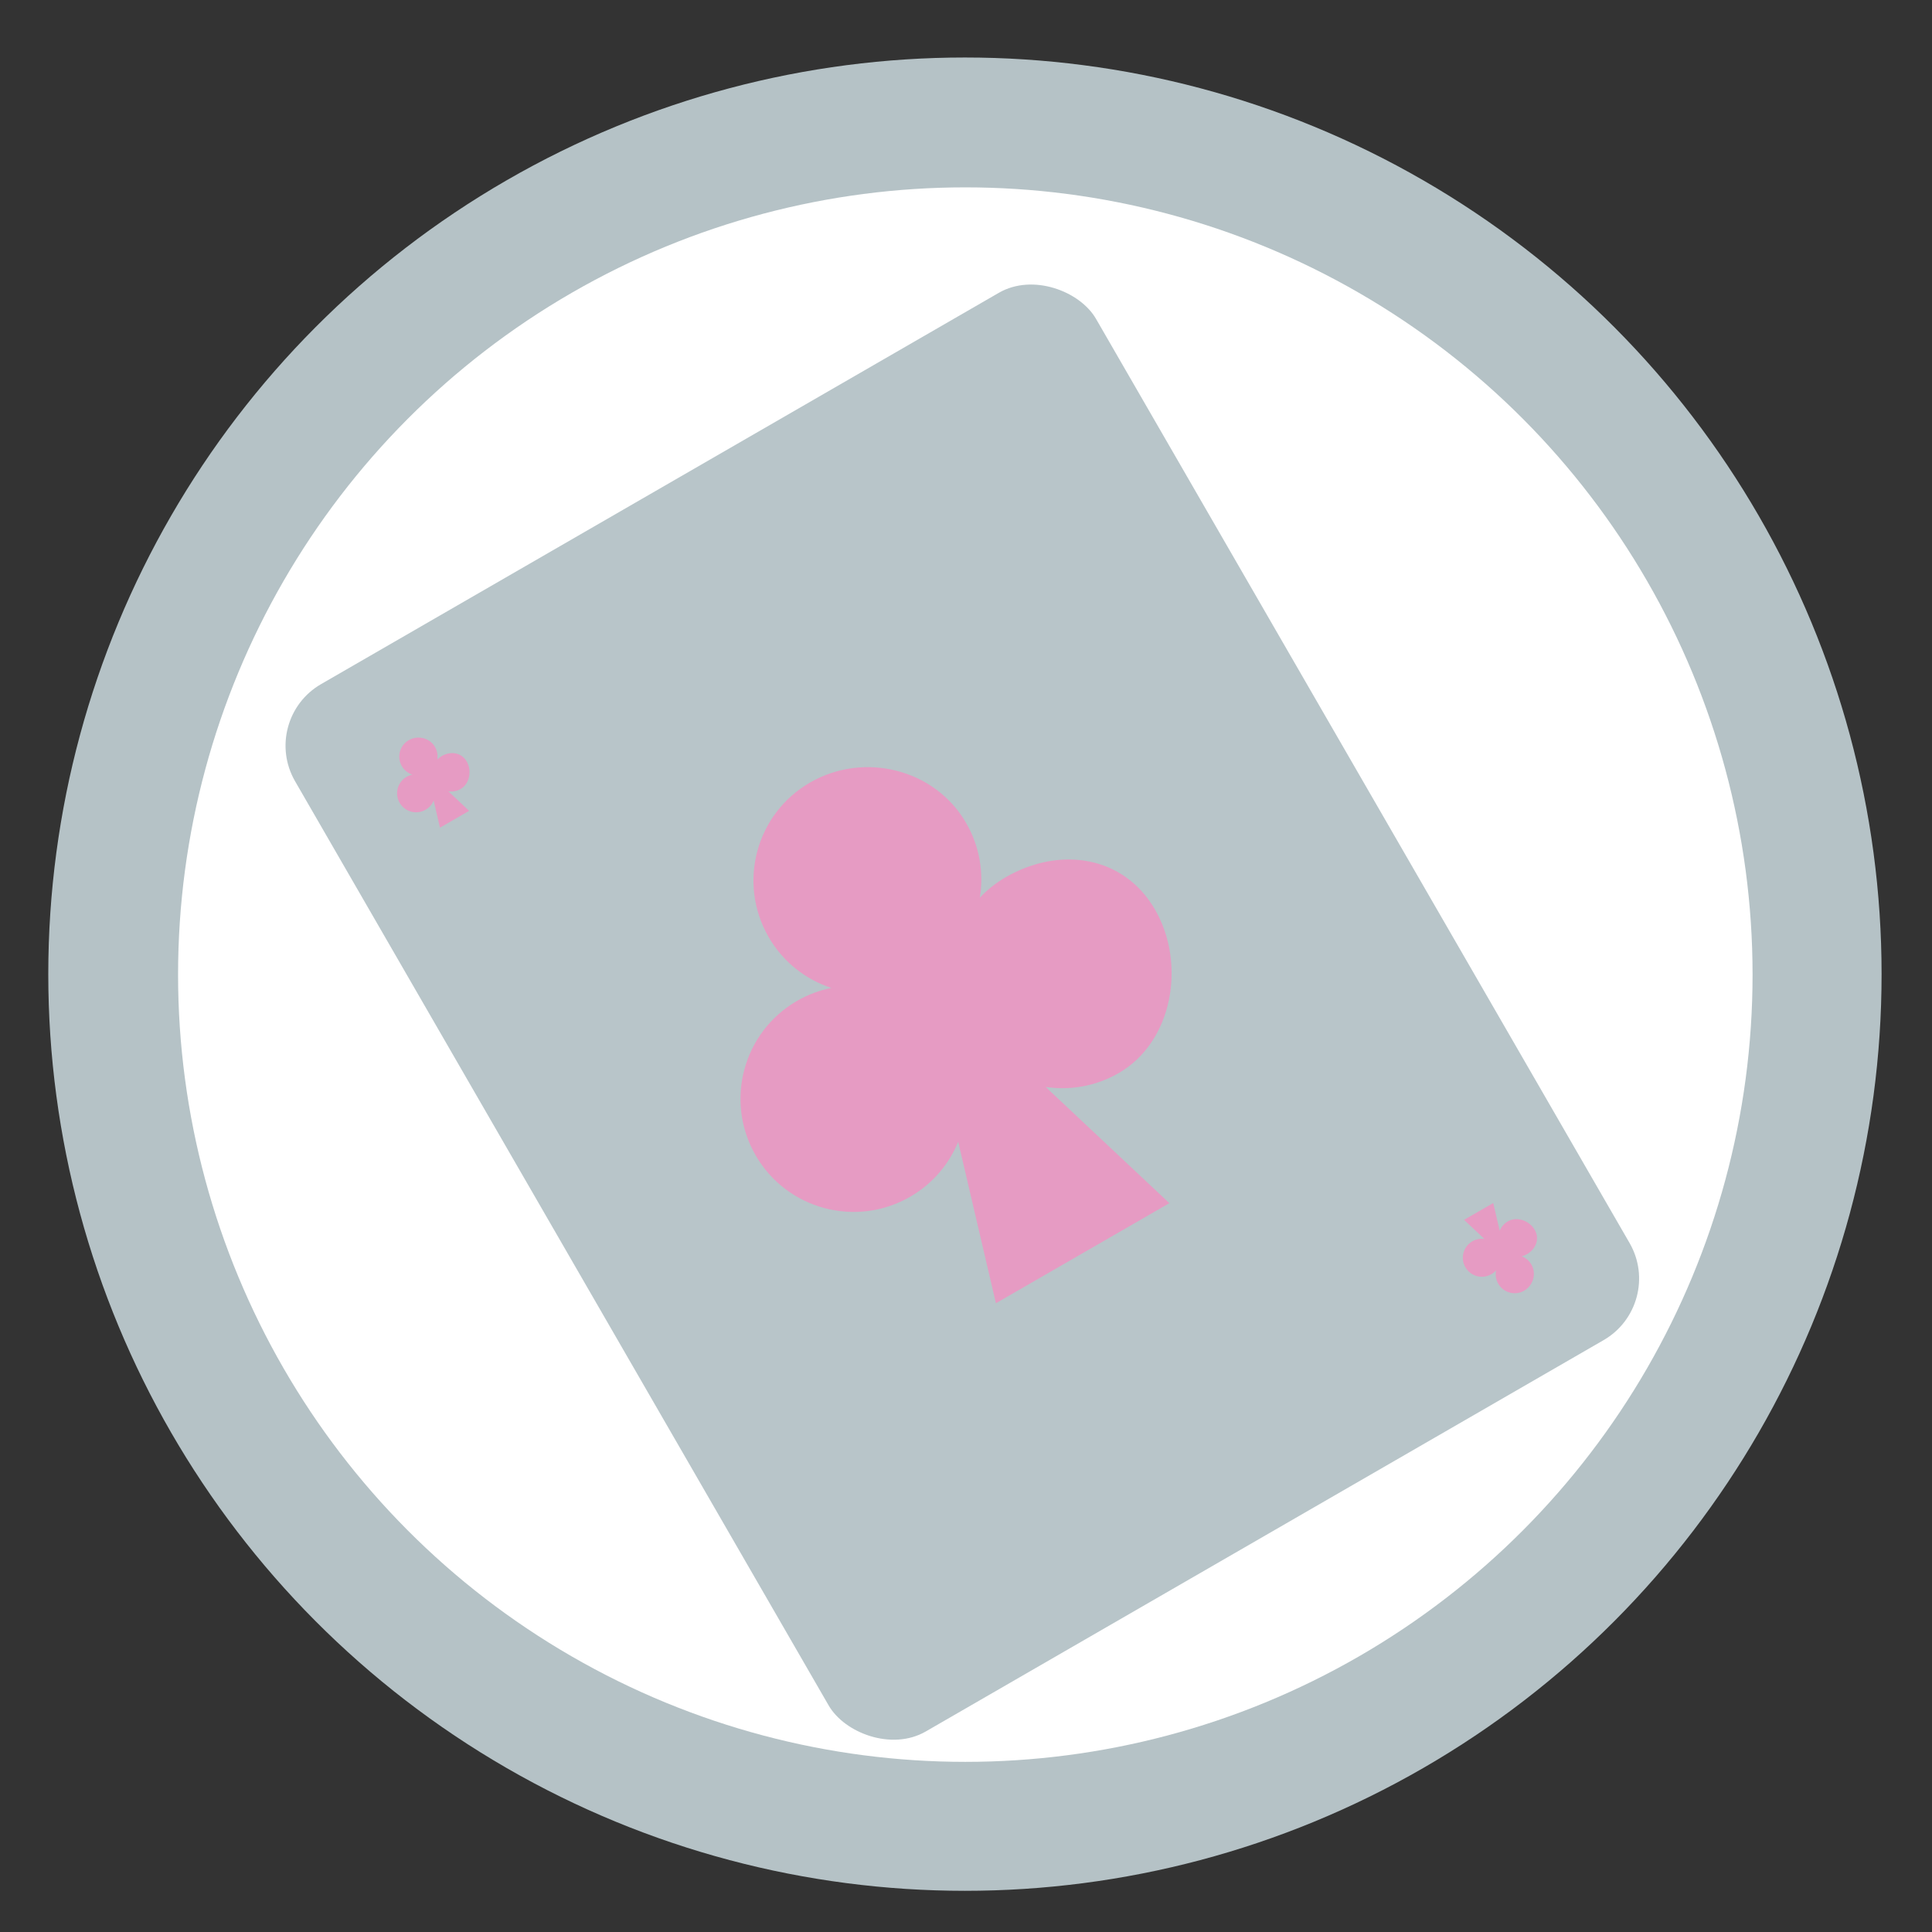 <?xml version="1.0" encoding="UTF-8" standalone="no"?>
<svg
   xmlns:dc="http://purl.org/dc/elements/1.1/"
   xmlns:cc="http://creativecommons.org/ns#"
   xmlns:rdf="http://www.w3.org/1999/02/22-rdf-syntax-ns#"
   xmlns:svg="http://www.w3.org/2000/svg"
   xmlns="http://www.w3.org/2000/svg"
   xmlns:sodipodi="http://sodipodi.sourceforge.net/DTD/sodipodi-0.dtd"
   xmlns:inkscape="http://www.inkscape.org/namespaces/inkscape"
   height="48"
   width="48"
   version="1.1"
   id="svg18"
   sodipodi:docname="pysol.svg"
   inkscape:version="1.0.2 (e86c870879, 2021-01-15)">
  <rect width="100%" height="100%" fill="#333333" stroke="none"/>
  <defs
     id="defs22" />
  <sodipodi:namedview
     pagecolor="#ffffff"
     bordercolor="#666666"
     borderopacity="1"
     objecttolerance="10"
     gridtolerance="10"
     guidetolerance="10"
     inkscape:pageopacity="0"
     inkscape:pageshadow="2"
     inkscape:window-width="1920"
     inkscape:window-height="1031"
     id="namedview20"
     showgrid="true"
     inkscape:zoom="9.8333334"
     inkscape:cx="11.606746"
     inkscape:cy="40.165081"
     inkscape:window-x="0"
     inkscape:window-y="24"
     inkscape:window-maximized="1"
     inkscape:current-layer="svg18"
     inkscape:document-rotation="0">
    <inkscape:grid
       type="xygrid"
       id="grid834" />
  </sodipodi:namedview>
  <circle
     cx="23.941"
     cy="31.535"
     fill="#6c6753"
     opacity=".99"
     r="13.233"
     transform="matrix(1.721 0 0 1.721 -17.229 -30.069)"
     id="circle2"
     style="fill:#b7c4c8" />
  <circle
     style="opacity:1;fill:#ffffff;fill-opacity:1;stroke:none;stroke-width:18.337;stroke-linecap:round;stroke-linejoin:bevel;stroke-miterlimit:4;stroke-dasharray:none;stroke-dashoffset:0;stroke-opacity:1"
     id="path4490"
     cx="23.983"
     cy="24.214"
     r="19.559" />
  <rect
     fill="#c8b7b7"
     height="30.047"
     ry="1.767"
     width="22.977"
     x="-3.356"
     y="18.708"
     id="rect2"
     transform="rotate(-30)"
     style="stroke-width:0.707;fill:#b7c4c8;fill-opacity:0.992" />
  <g
     fill="#ffffff"
     fill-rule="evenodd"
     id="g12"
     transform="matrix(0.612,-0.353,0.353,0.612,0.795,18.694)"
     style="fill:#e69bc3;fill-opacity:1">
    <path
       d="m 23.172,14.587 c -2.196,0 -3.977,1.781 -3.977,3.977 0,1.02 0.385,1.951 1.017,2.655 -0.399,-0.135 -0.826,-0.209 -1.271,-0.209 -2.196,0 -3.977,1.781 -3.977,3.977 0,2.196 1.781,3.977 3.977,3.977 0.915,0 1.759,-0.31 2.431,-0.83 l -1.687,5.58 h 3.487 3.555 L 25,28 c 0.678,0.539 1.537,0.861 2.471,0.861 2.196,0 3.977,-2.142 3.977,-4.338 0,-2.196 -1.781,-3.614 -3.977,-3.614 -0.4,0 -0.786,0.059 -1.15,0.168 0.56,-0.685 0.895,-1.56 0.895,-2.513 0,-2.196 -1.849,-3.977 -4.045,-3.977 z"
       id="path6"
       style="fill:#e69bc3;fill-opacity:1" />
    <path
       d="m 11.693,6.246 c -0.369,0 -0.668,0.299 -0.668,0.668 0,0.171 0.065,0.328 0.171,0.446 -0.067,-0.023 -0.139,-0.035 -0.214,-0.035 -0.369,0 -0.668,0.299 -0.668,0.668 0,0.369 0.299,0.668 0.668,0.668 0.154,0 0.296,-0.052 0.408,-0.139 l -0.284,0.938 h 0.586 0.597 L 12,8.5 c 0.114,0.091 0.258,0.145 0.415,0.145 0.369,0 0.668,-0.36 0.668,-0.729 0,-0.369 -0.299,-0.607 -0.668,-0.607 -0.067,0 -0.132,0.01 -0.193,0.028 0.094,-0.115 0.15,-0.262 0.15,-0.422 0,-0.369 -0.311,-0.668 -0.68,-0.668 z"
       id="path8"
       style="fill:#e69bc3;fill-opacity:1" />
    <path
       d="m 35.997,42.614 c -0.369,0 -0.668,-0.299 -0.668,-0.668 0,-0.171 0.065,-0.328 0.171,-0.446 -0.067,0.023 -0.139,0.035 -0.214,0.035 -0.369,0 -0.668,-0.299 -0.668,-0.668 0,-0.369 0.299,-0.668 0.668,-0.668 0.154,0 0.296,0.052 0.408,0.139 L 35.411,39.4 h 0.586 0.597 l -0.29,0.96 c 0.114,-0.091 0.258,-0.145 0.415,-0.145 0.369,0 0.668,0.36 0.668,0.729 0,0.369 -0.299,0.607 -0.668,0.607 -0.067,0 -0.132,-0.01 -0.193,-0.028 0.094,0.115 0.15,0.262 0.15,0.422 0,0.369 -0.311,0.668 -0.68,0.668 z"
       id="path10"
       style="fill:#e69bc3;fill-opacity:1" />
  </g>
</svg>
